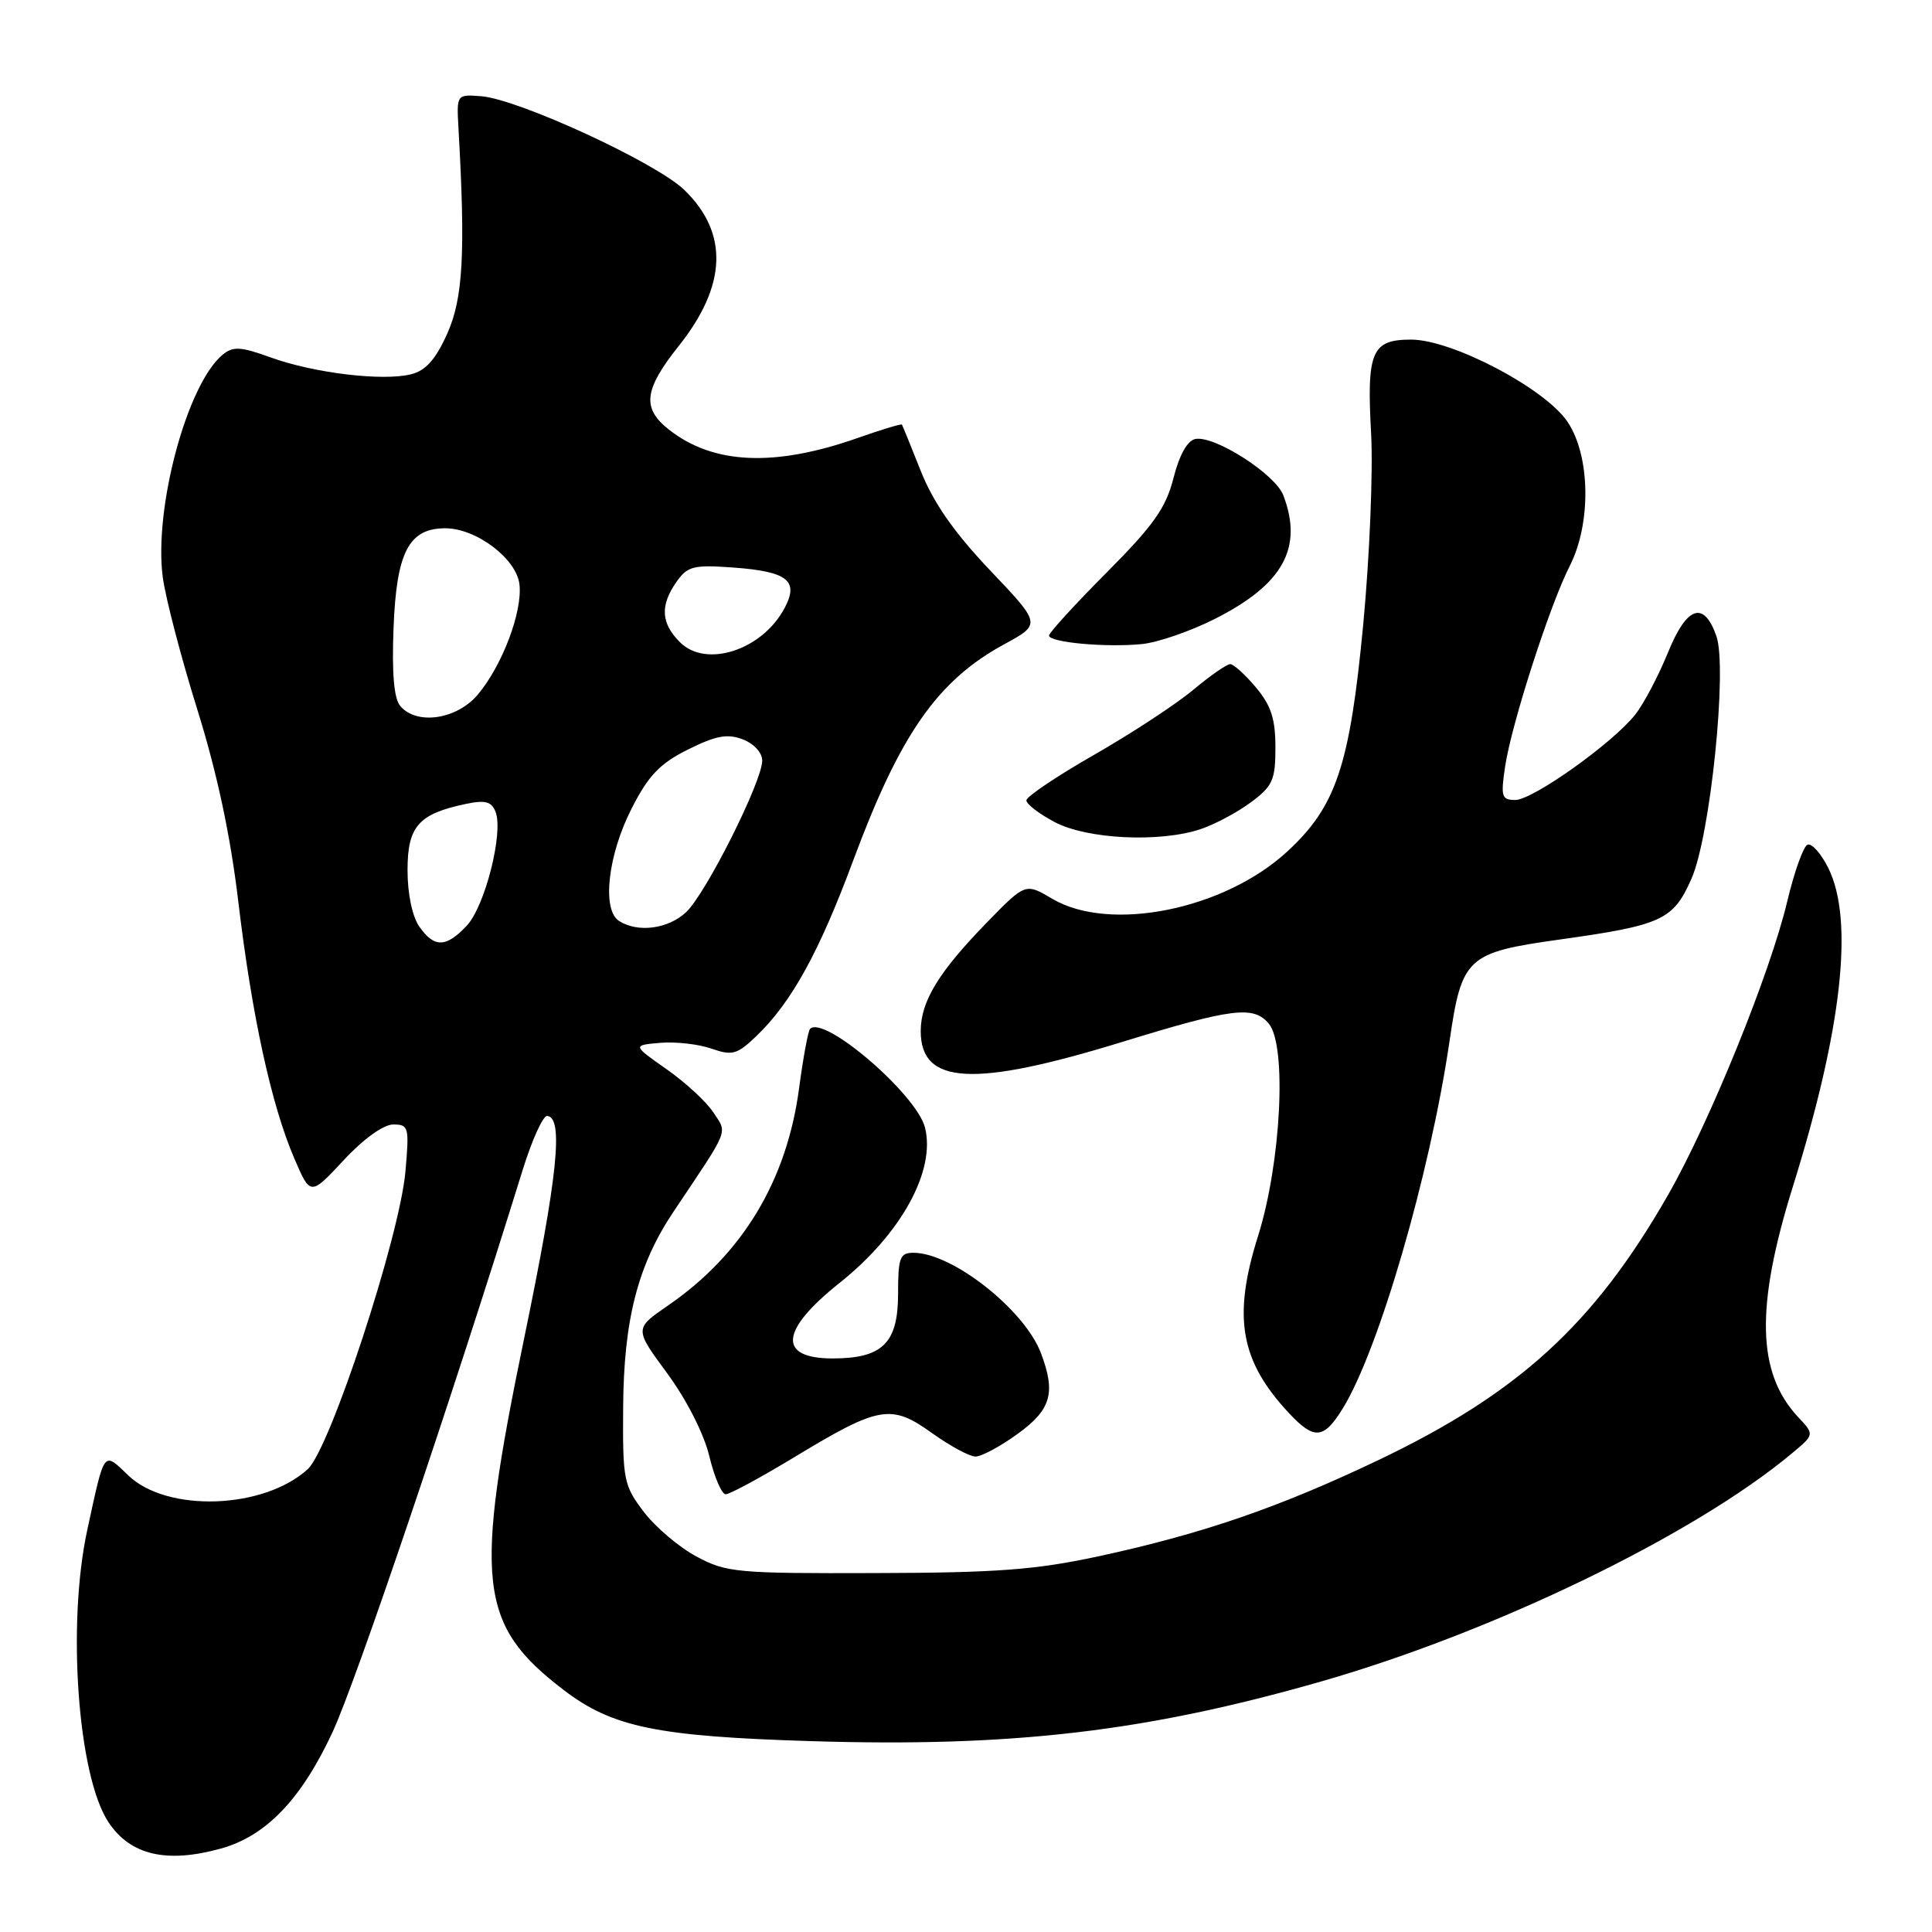 <?xml version="1.0" encoding="UTF-8" standalone="no"?>
<!DOCTYPE svg PUBLIC "-//W3C//DTD SVG 1.1//EN" "http://www.w3.org/Graphics/SVG/1.1/DTD/svg11.dtd" >
<svg xmlns="http://www.w3.org/2000/svg" xmlns:xlink="http://www.w3.org/1999/xlink" version="1.1" viewBox="0 0 256 256">
 <g >
 <path fill="currentColor"
d=" M 29.28 244.94 C 35.26 243.28 39.94 238.40 44.07 229.50 C 47.17 222.84 59.84 185.39 69.22 155.14 C 70.47 151.09 71.95 147.82 72.50 147.87 C 74.70 148.06 73.90 155.82 69.49 177.15 C 62.76 209.67 63.38 215.27 74.66 223.91 C 81.12 228.86 87.00 230.08 107.50 230.71 C 134.11 231.53 151.82 229.46 175.00 222.82 C 197.96 216.25 224.52 203.38 237.46 192.56 C 240.43 190.08 240.43 190.08 238.28 187.79 C 232.79 181.93 232.59 173.17 237.57 157.21 C 244.09 136.32 245.69 121.89 242.25 115.00 C 241.29 113.08 240.05 111.69 239.50 111.93 C 238.95 112.16 237.75 115.54 236.82 119.43 C 234.58 128.90 226.54 148.70 221.03 158.33 C 211.21 175.49 201.21 184.63 182.50 193.54 C 169.39 199.78 159.27 203.25 145.60 206.21 C 137.24 208.01 132.15 208.40 116.00 208.44 C 97.66 208.50 96.25 208.37 92.31 206.26 C 90.00 205.03 86.85 202.36 85.31 200.33 C 82.65 196.84 82.50 196.12 82.57 186.57 C 82.64 174.86 84.51 167.61 89.28 160.50 C 96.76 149.33 96.39 150.25 94.53 147.41 C 93.62 146.01 90.83 143.43 88.33 141.68 C 83.80 138.50 83.80 138.50 87.49 138.18 C 89.52 138.01 92.57 138.35 94.27 138.95 C 97.04 139.91 97.67 139.73 100.22 137.29 C 104.88 132.82 108.53 126.20 113.06 114.00 C 119.29 97.24 124.22 90.18 133.08 85.36 C 137.97 82.70 137.97 82.70 131.18 75.56 C 126.42 70.54 123.70 66.64 122.03 62.46 C 120.73 59.18 119.59 56.39 119.51 56.26 C 119.43 56.13 116.78 56.93 113.63 58.04 C 102.61 61.91 94.51 61.55 88.63 56.92 C 85.03 54.09 85.32 51.64 89.93 45.85 C 96.32 37.83 96.57 30.88 90.68 25.17 C 86.94 21.55 68.71 13.14 63.76 12.75 C 60.50 12.50 60.50 12.50 60.75 17.00 C 61.69 33.53 61.36 39.55 59.26 44.21 C 57.73 47.63 56.41 49.11 54.48 49.59 C 50.76 50.53 41.68 49.45 35.95 47.39 C 31.86 45.91 30.88 45.86 29.49 47.01 C 24.78 50.91 20.36 67.39 21.57 76.50 C 21.94 79.25 23.99 87.12 26.14 94.00 C 28.77 102.43 30.54 110.73 31.58 119.50 C 33.38 134.60 35.96 146.44 38.99 153.48 C 41.13 158.47 41.13 158.47 45.54 153.73 C 48.17 150.90 50.82 149.00 52.11 149.00 C 54.16 149.00 54.24 149.34 53.72 155.25 C 52.95 163.89 43.73 191.99 40.78 194.67 C 34.95 199.99 22.15 200.44 17.01 195.51 C 13.66 192.30 13.90 191.98 11.57 202.70 C 8.86 215.14 10.30 235.23 14.34 241.40 C 17.23 245.81 22.04 246.95 29.28 244.94 Z  M 105.31 193.05 C 116.48 186.28 118.09 186.00 123.48 189.88 C 125.87 191.59 128.47 193.00 129.26 193.00 C 130.05 193.00 132.57 191.65 134.85 189.99 C 139.28 186.79 139.92 184.57 137.94 179.32 C 135.77 173.55 126.18 166.00 121.04 166.00 C 119.24 166.00 119.00 166.63 119.00 171.44 C 119.00 177.96 116.94 180.00 110.34 180.00 C 103.01 180.00 103.35 176.28 111.24 170.00 C 119.40 163.50 124.00 155.14 122.57 149.42 C 121.46 145.01 109.20 134.47 107.34 136.33 C 107.08 136.59 106.43 140.11 105.89 144.15 C 104.27 156.43 98.39 166.20 88.51 172.99 C 84.05 176.06 84.05 176.06 88.42 181.99 C 90.99 185.49 93.28 189.99 93.99 192.96 C 94.66 195.73 95.63 198.00 96.16 198.00 C 96.70 198.00 100.81 195.77 105.31 193.05 Z  M 177.91 186.65 C 182.70 178.90 189.50 155.50 192.07 137.96 C 193.69 126.85 194.38 126.22 206.54 124.51 C 220.23 122.60 221.71 121.92 224.13 116.43 C 226.63 110.78 228.91 88.50 227.43 84.28 C 225.76 79.54 223.51 80.31 221.01 86.48 C 219.76 89.54 217.82 93.23 216.70 94.66 C 213.72 98.45 203.11 106.00 200.78 106.00 C 198.97 106.00 198.84 105.56 199.44 101.54 C 200.29 95.90 205.35 80.19 207.99 75.01 C 210.87 69.37 210.74 60.40 207.71 55.90 C 204.74 51.47 192.42 45.00 186.98 45.00 C 181.75 45.00 181.08 46.57 181.68 57.46 C 181.95 62.43 181.48 73.79 180.64 82.69 C 178.86 101.45 177.06 106.85 170.56 112.84 C 162.19 120.55 147.06 123.59 139.44 119.10 C 135.88 116.99 135.88 116.99 130.79 122.21 C 124.36 128.82 122.01 132.67 122.00 136.63 C 122.00 143.74 129.01 144.12 148.70 138.06 C 163.31 133.57 166.11 133.22 168.13 135.65 C 170.54 138.57 169.75 154.09 166.69 163.81 C 163.31 174.53 164.33 180.33 170.80 187.25 C 174.14 190.82 175.39 190.72 177.91 186.65 Z  M 159.10 109.86 C 160.97 109.24 163.96 107.64 165.75 106.31 C 168.64 104.16 169.00 103.36 169.00 99.03 C 169.00 95.24 168.42 93.47 166.41 91.08 C 164.99 89.38 163.45 88.00 163.01 88.00 C 162.56 88.00 160.34 89.54 158.08 91.43 C 155.82 93.32 149.93 97.18 144.99 100.01 C 140.04 102.84 136.00 105.56 136.00 106.05 C 136.00 106.55 137.69 107.84 139.75 108.93 C 144.06 111.21 153.70 111.67 159.10 109.86 Z  M 160.97 82.01 C 170.01 77.45 172.70 72.60 170.05 65.64 C 168.98 62.82 160.93 57.67 158.39 58.17 C 157.33 58.38 156.27 60.28 155.49 63.35 C 154.49 67.30 152.86 69.61 146.63 75.87 C 142.43 80.09 139.00 83.85 139.00 84.21 C 139.00 85.13 146.62 85.82 151.33 85.34 C 153.43 85.13 157.77 83.63 160.97 82.01 Z  M 55.56 122.78 C 54.63 121.45 54.00 118.44 54.00 115.30 C 54.00 109.49 55.46 107.83 61.75 106.52 C 64.32 105.98 65.14 106.21 65.67 107.59 C 66.73 110.35 64.26 120.10 61.84 122.67 C 59.10 125.58 57.54 125.61 55.56 122.78 Z  M 82.04 122.04 C 79.72 120.58 80.54 113.28 83.71 107.10 C 85.93 102.74 87.44 101.17 91.17 99.31 C 94.87 97.47 96.37 97.19 98.42 97.97 C 99.89 98.53 101.00 99.73 101.00 100.78 C 101.00 103.54 93.52 118.44 90.91 120.87 C 88.52 123.10 84.53 123.62 82.04 122.04 Z  M 53.02 93.53 C 52.20 92.53 51.91 89.16 52.15 83.13 C 52.54 73.14 54.18 70.00 59.01 70.00 C 63.11 70.00 68.44 74.03 68.83 77.43 C 69.25 81.05 66.55 88.19 63.31 92.04 C 60.52 95.35 55.18 96.13 53.02 93.53 Z  M 90.10 85.10 C 87.58 82.58 87.44 80.25 89.63 77.11 C 91.10 75.02 91.87 74.82 97.15 75.20 C 104.39 75.73 105.91 76.94 103.94 80.61 C 100.98 86.15 93.56 88.56 90.10 85.10 Z "/>
</g>
</svg>